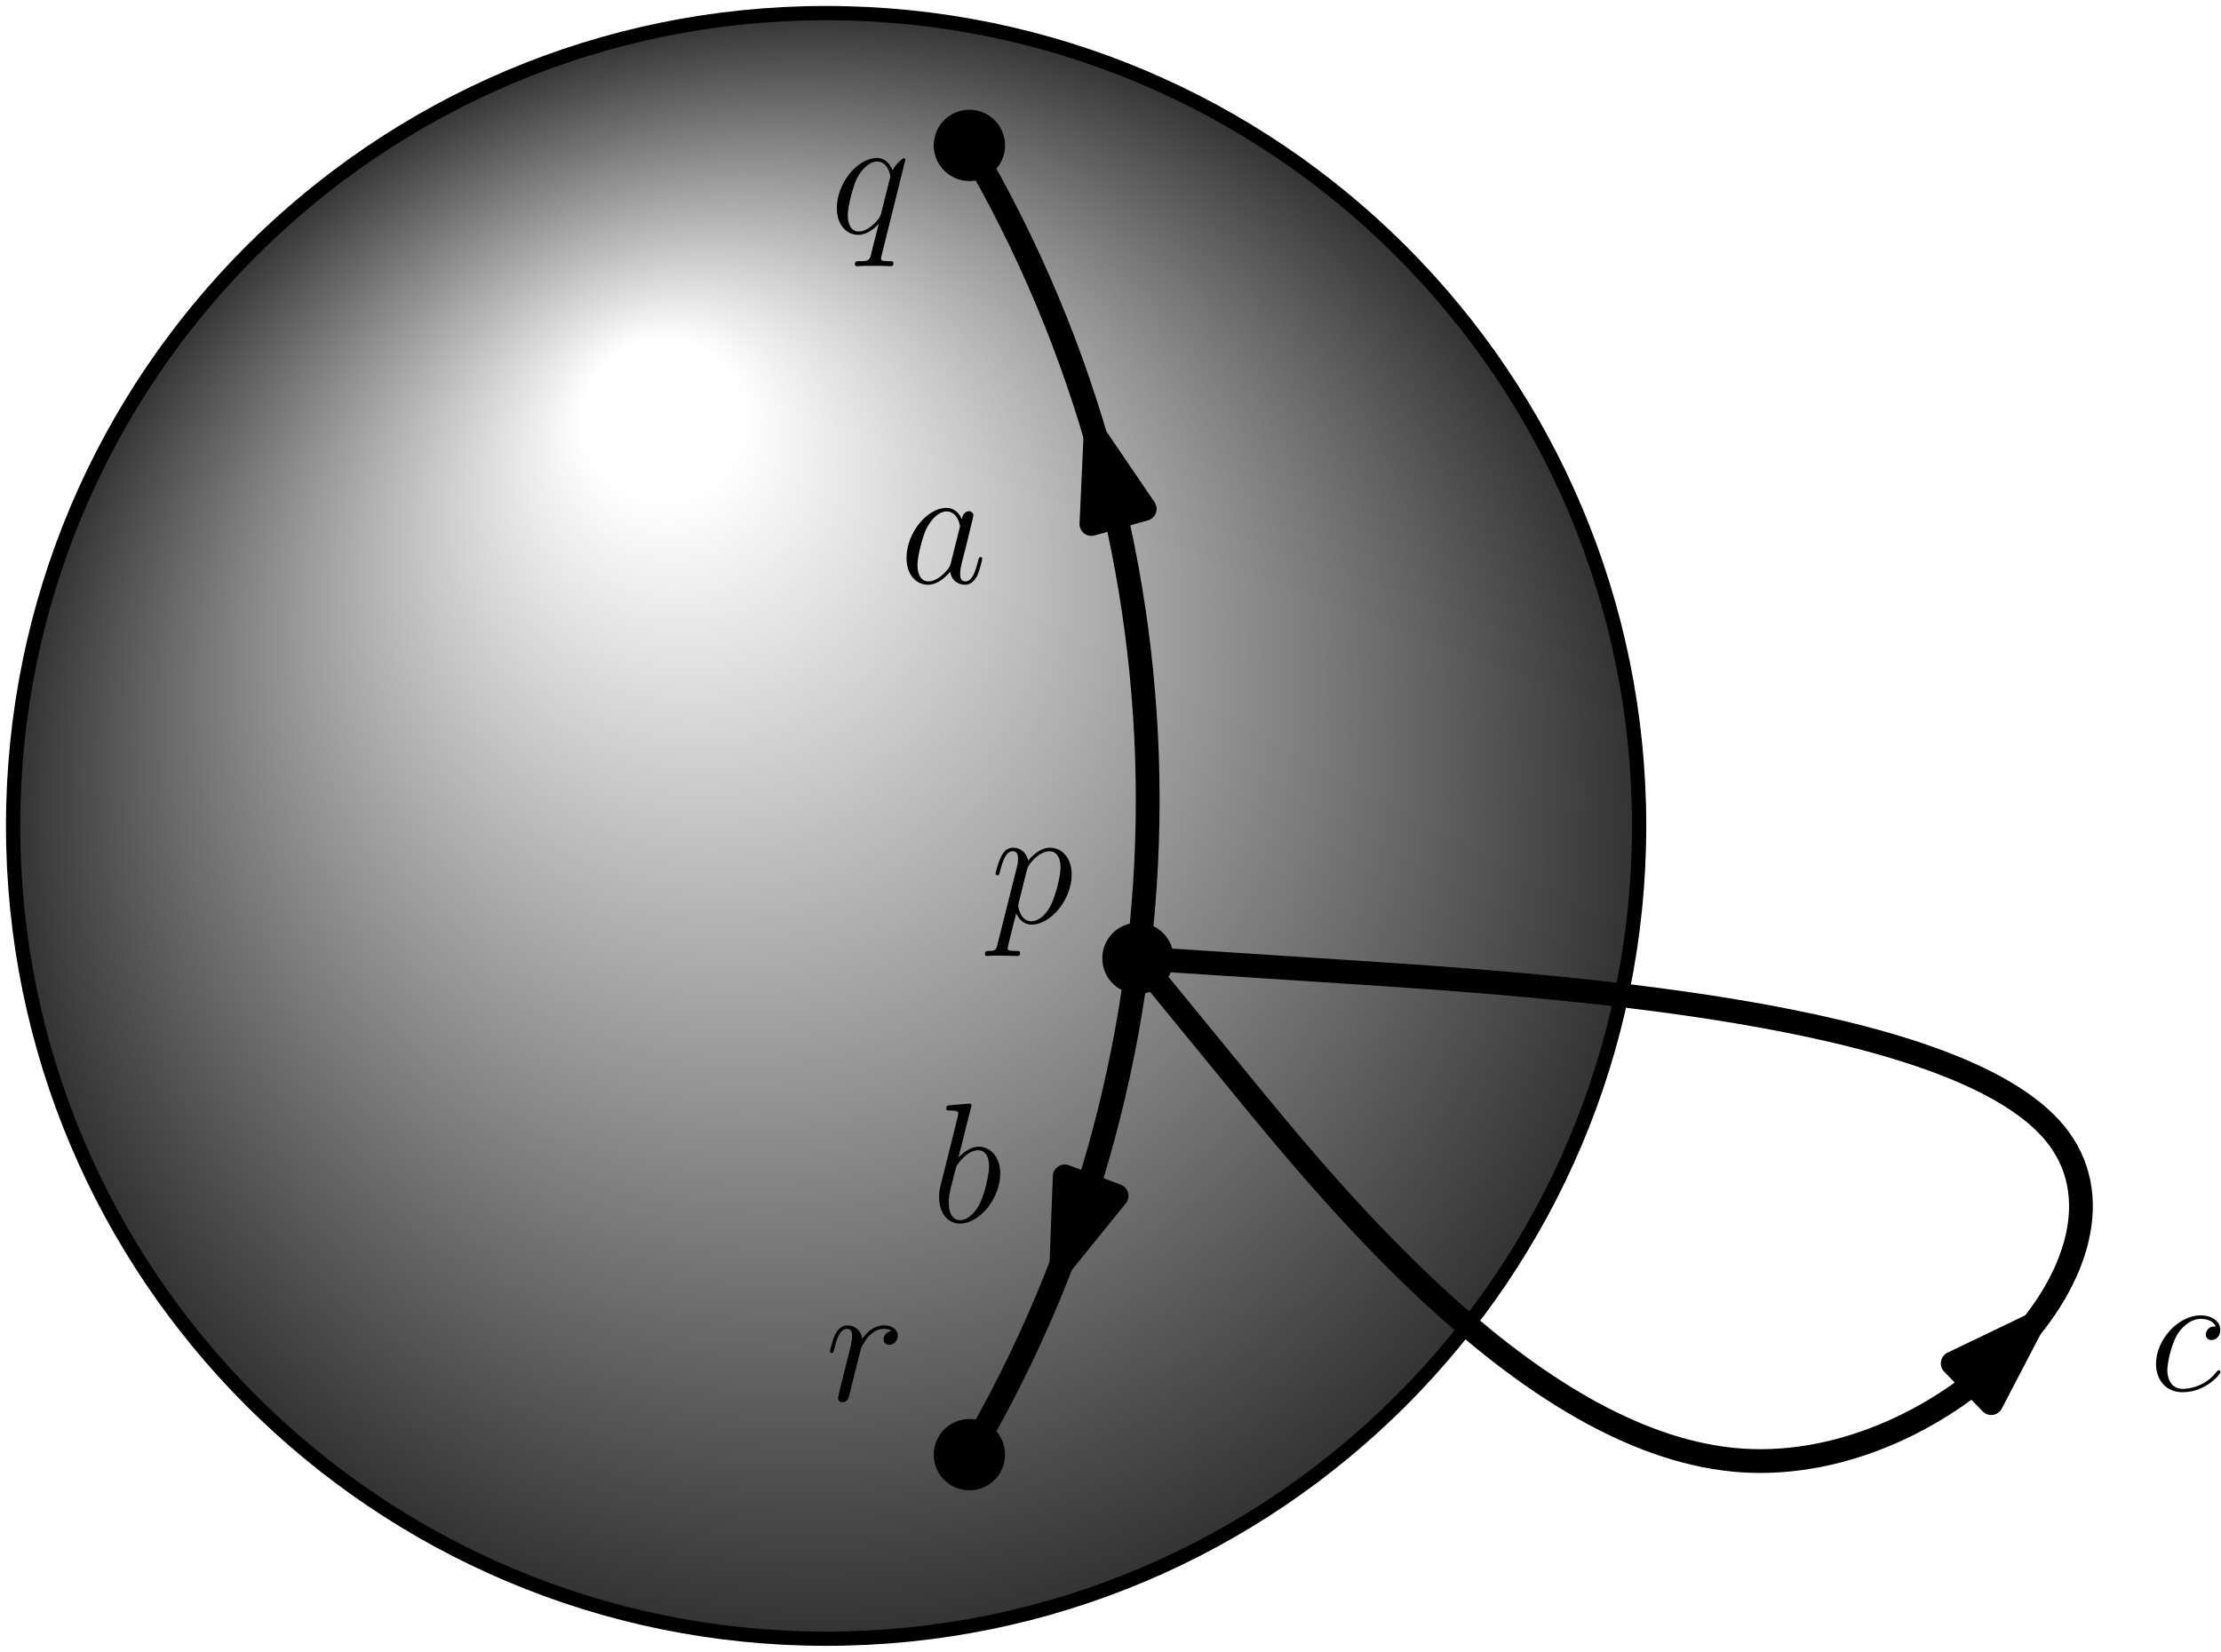 <?xml version="1.0" encoding="UTF-8"?>
<svg xmlns="http://www.w3.org/2000/svg" xmlns:xlink="http://www.w3.org/1999/xlink" width="186.85pt" height="139pt" viewBox="0 0 186.85 139" version="1.1">
<defs>
<g>
<symbol overflow="visible" id="glyph0-0">
<path style="stroke:none;" d=""/>
</symbol>
<symbol overflow="visible" id="glyph0-1">
<path style="stroke:none;" d="M 4.312 -1.703 C 4.25 -1.469 4.25 -1.438 4.047 -1.156 C 3.734 -0.766 3.094 -0.141 2.422 -0.141 C 1.844 -0.141 1.5 -0.672 1.5 -1.516 C 1.5 -2.312 1.953 -3.922 2.219 -4.516 C 2.719 -5.516 3.391 -6.031 3.938 -6.031 C 4.891 -6.031 5.078 -4.859 5.078 -4.75 C 5.078 -4.734 5.031 -4.547 5.016 -4.516 Z M 5.234 -5.375 C 5.078 -5.75 4.688 -6.328 3.938 -6.328 C 2.328 -6.328 0.578 -4.234 0.578 -2.109 C 0.578 -0.688 1.406 0.141 2.375 0.141 C 3.172 0.141 3.844 -0.469 4.25 -0.953 C 4.391 -0.094 5.062 0.141 5.5 0.141 C 5.922 0.141 6.266 -0.109 6.531 -0.625 C 6.75 -1.125 6.953 -2 6.953 -2.047 C 6.953 -2.125 6.906 -2.188 6.812 -2.188 C 6.688 -2.188 6.672 -2.109 6.609 -1.891 C 6.391 -1.047 6.125 -0.141 5.531 -0.141 C 5.125 -0.141 5.094 -0.516 5.094 -0.797 C 5.094 -1.141 5.141 -1.297 5.266 -1.844 C 5.359 -2.203 5.438 -2.531 5.547 -2.938 C 6.078 -5.094 6.203 -5.609 6.203 -5.688 C 6.203 -5.891 6.047 -6.047 5.844 -6.047 C 5.375 -6.047 5.266 -5.547 5.234 -5.375 Z M 5.234 -5.375 "/>
</symbol>
<symbol overflow="visible" id="glyph0-2">
<path style="stroke:none;" d="M 3.312 -9.594 C 3.328 -9.656 3.359 -9.734 3.359 -9.812 C 3.359 -9.953 3.219 -9.953 3.188 -9.953 C 3.172 -9.953 2.656 -9.906 2.391 -9.891 C 2.156 -9.875 1.938 -9.844 1.672 -9.828 C 1.328 -9.797 1.234 -9.781 1.234 -9.531 C 1.234 -9.375 1.375 -9.375 1.516 -9.375 C 2.25 -9.375 2.25 -9.25 2.25 -9.109 C 2.25 -9.016 2.141 -8.594 2.078 -8.328 L 1.734 -6.953 C 1.594 -6.391 0.781 -3.125 0.719 -2.875 C 0.641 -2.516 0.641 -2.266 0.641 -2.078 C 0.641 -0.609 1.469 0.141 2.391 0.141 C 4.062 0.141 5.781 -2 5.781 -4.078 C 5.781 -5.391 5.031 -6.328 3.953 -6.328 C 3.219 -6.328 2.531 -5.703 2.266 -5.422 Z M 2.406 -0.141 C 1.953 -0.141 1.453 -0.484 1.453 -1.609 C 1.453 -2.078 1.484 -2.359 1.75 -3.359 C 1.797 -3.547 2.016 -4.453 2.078 -4.641 C 2.109 -4.766 2.953 -6.031 3.938 -6.031 C 4.562 -6.031 4.844 -5.406 4.844 -4.656 C 4.844 -3.969 4.453 -2.359 4.094 -1.609 C 3.734 -0.828 3.062 -0.141 2.406 -0.141 Z M 2.406 -0.141 "/>
</symbol>
<symbol overflow="visible" id="glyph0-3">
<path style="stroke:none;" d="M 0.609 1.828 C 0.516 2.25 0.453 2.359 -0.125 2.359 C -0.297 2.359 -0.438 2.359 -0.438 2.641 C -0.438 2.672 -0.438 2.781 -0.266 2.781 C -0.094 2.781 0.109 2.75 0.297 2.75 L 0.922 2.75 C 1.219 2.75 1.953 2.781 2.25 2.781 C 2.344 2.781 2.516 2.781 2.516 2.531 C 2.516 2.359 2.406 2.359 2.172 2.359 C 1.5 2.359 1.469 2.266 1.469 2.156 C 1.469 1.984 2.109 -0.484 2.188 -0.812 C 2.359 -0.422 2.734 0.141 3.484 0.141 C 5.109 0.141 6.859 -1.969 6.859 -4.078 C 6.859 -5.391 6.109 -6.328 5.031 -6.328 C 4.109 -6.328 3.344 -5.438 3.188 -5.234 C 3.062 -5.953 2.516 -6.328 1.938 -6.328 C 1.516 -6.328 1.188 -6.125 0.922 -5.578 C 0.656 -5.062 0.453 -4.188 0.453 -4.125 C 0.453 -4.078 0.516 -4 0.609 -4 C 0.734 -4 0.75 -4.016 0.828 -4.344 C 1.047 -5.188 1.312 -6.031 1.891 -6.031 C 2.219 -6.031 2.344 -5.812 2.344 -5.375 C 2.344 -5.031 2.297 -4.891 2.234 -4.641 Z M 3.094 -4.469 C 3.203 -4.875 3.594 -5.297 3.828 -5.5 C 3.984 -5.641 4.453 -6.031 5 -6.031 C 5.641 -6.031 5.922 -5.406 5.922 -4.656 C 5.922 -3.969 5.516 -2.359 5.156 -1.609 C 4.812 -0.828 4.141 -0.141 3.484 -0.141 C 2.516 -0.141 2.359 -1.375 2.359 -1.438 C 2.359 -1.484 2.375 -1.594 2.391 -1.656 Z M 3.094 -4.469 "/>
</symbol>
<symbol overflow="visible" id="glyph0-4">
<path style="stroke:none;" d="M 6.328 -6.188 C 6.328 -6.25 6.266 -6.312 6.203 -6.312 C 6.078 -6.312 5.516 -5.797 5.25 -5.297 C 4.984 -5.938 4.547 -6.328 3.938 -6.328 C 2.312 -6.328 0.562 -4.234 0.562 -2.109 C 0.562 -0.688 1.391 0.141 2.359 0.141 C 3.125 0.141 3.766 -0.438 4.062 -0.766 L 4.078 -0.75 L 3.531 1.406 L 3.406 1.922 C 3.266 2.359 3.062 2.359 2.375 2.359 C 2.219 2.359 2.078 2.359 2.078 2.641 C 2.078 2.734 2.172 2.781 2.266 2.781 C 2.469 2.781 2.719 2.75 2.922 2.75 L 4.391 2.75 C 4.609 2.75 4.844 2.781 5.062 2.781 C 5.156 2.781 5.328 2.781 5.328 2.516 C 5.328 2.359 5.203 2.359 4.984 2.359 C 4.312 2.359 4.281 2.266 4.281 2.156 C 4.281 2.078 4.281 2.062 4.328 1.875 Z M 4.297 -1.703 C 4.234 -1.469 4.234 -1.438 4.031 -1.156 C 3.719 -0.766 3.078 -0.141 2.406 -0.141 C 1.828 -0.141 1.484 -0.672 1.484 -1.516 C 1.484 -2.312 1.938 -3.922 2.203 -4.516 C 2.703 -5.516 3.375 -6.031 3.938 -6.031 C 4.875 -6.031 5.062 -4.859 5.062 -4.75 C 5.062 -4.734 5.016 -4.547 5 -4.516 Z M 4.297 -1.703 "/>
</symbol>
<symbol overflow="visible" id="glyph0-5">
<path style="stroke:none;" d="M 5.578 -5.859 C 5.141 -5.781 4.906 -5.469 4.906 -5.156 C 4.906 -4.812 5.172 -4.688 5.375 -4.688 C 5.781 -4.688 6.109 -5.031 6.109 -5.469 C 6.109 -5.922 5.672 -6.328 4.953 -6.328 C 4.375 -6.328 3.719 -6.062 3.109 -5.188 C 3.016 -5.953 2.438 -6.328 1.859 -6.328 C 1.312 -6.328 1.016 -5.891 0.844 -5.578 C 0.609 -5.062 0.391 -4.203 0.391 -4.125 C 0.391 -4.078 0.438 -4 0.547 -4 C 0.656 -4 0.672 -4.016 0.766 -4.344 C 0.969 -5.203 1.25 -6.031 1.828 -6.031 C 2.172 -6.031 2.266 -5.797 2.266 -5.375 C 2.266 -5.062 2.125 -4.5 2.016 -4.062 L 1.625 -2.516 C 1.562 -2.234 1.406 -1.594 1.328 -1.328 C 1.234 -0.969 1.078 -0.281 1.078 -0.219 C 1.078 -0.016 1.234 0.141 1.453 0.141 C 1.609 0.141 1.875 0.047 1.969 -0.25 C 2.016 -0.359 2.531 -2.531 2.625 -2.859 C 2.703 -3.172 2.781 -3.469 2.859 -3.781 C 2.906 -3.984 2.969 -4.219 3.016 -4.406 C 3.062 -4.531 3.438 -5.234 3.797 -5.547 C 3.969 -5.703 4.344 -6.031 4.938 -6.031 C 5.156 -6.031 5.391 -6 5.578 -5.859 Z M 5.578 -5.859 "/>
</symbol>
<symbol overflow="visible" id="glyph0-6">
<path style="stroke:none;" d="M 5.609 -5.391 C 5.328 -5.391 5.203 -5.391 5 -5.219 C 4.922 -5.156 4.766 -4.938 4.766 -4.703 C 4.766 -4.422 4.984 -4.25 5.25 -4.25 C 5.594 -4.25 5.984 -4.531 5.984 -5.109 C 5.984 -5.797 5.328 -6.328 4.328 -6.328 C 2.453 -6.328 0.578 -4.281 0.578 -2.234 C 0.578 -0.984 1.344 0.141 2.812 0.141 C 4.766 0.141 6 -1.375 6 -1.562 C 6 -1.656 5.906 -1.719 5.859 -1.719 C 5.812 -1.719 5.797 -1.703 5.672 -1.578 C 4.75 -0.359 3.391 -0.141 2.844 -0.141 C 1.844 -0.141 1.531 -1 1.531 -1.719 C 1.531 -2.219 1.781 -3.609 2.297 -4.594 C 2.672 -5.266 3.438 -6.031 4.344 -6.031 C 4.531 -6.031 5.328 -6.016 5.609 -5.391 Z M 5.609 -5.391 "/>
</symbol>
</g>
<clipPath id="clip1">
  <path d="M 1 1 L 138 1 L 138 138 L 1 138 Z M 1 1 "/>
</clipPath>
<clipPath id="clip2">
  <path d="M 137.898 69.5 C 137.898 31.723 107.277 1.102 69.5 1.102 C 31.723 1.102 1.102 31.723 1.102 69.5 C 1.102 107.277 31.723 137.898 69.5 137.898 C 107.277 137.898 137.898 107.277 137.898 69.5 "/>
</clipPath>
<radialGradient id="radial0" gradientUnits="userSpaceOnUse" cx="400" cy="300" fx="395.556" fy="311.111" r="20" gradientTransform="matrix(3.42,0,0,-3.42,-1298.5,1095.5)">
<stop offset="0.1" style="stop-color:rgb(99.843%,99.843%,99.843%);stop-opacity:1;"/>
<stop offset="0.104" style="stop-color:rgb(99.53%,99.53%,99.53%);stop-opacity:1;"/>
<stop offset="0.107" style="stop-color:rgb(99.217%,99.217%,99.217%);stop-opacity:1;"/>
<stop offset="0.111" style="stop-color:rgb(98.904%,98.904%,98.904%);stop-opacity:1;"/>
<stop offset="0.114" style="stop-color:rgb(98.593%,98.593%,98.593%);stop-opacity:1;"/>
<stop offset="0.118" style="stop-color:rgb(98.28%,98.28%,98.28%);stop-opacity:1;"/>
<stop offset="0.121" style="stop-color:rgb(97.968%,97.968%,97.968%);stop-opacity:1;"/>
<stop offset="0.125" style="stop-color:rgb(97.655%,97.655%,97.655%);stop-opacity:1;"/>
<stop offset="0.128" style="stop-color:rgb(97.342%,97.342%,97.342%);stop-opacity:1;"/>
<stop offset="0.132" style="stop-color:rgb(97.031%,97.031%,97.031%);stop-opacity:1;"/>
<stop offset="0.135" style="stop-color:rgb(96.718%,96.718%,96.718%);stop-opacity:1;"/>
<stop offset="0.139" style="stop-color:rgb(96.405%,96.405%,96.405%);stop-opacity:1;"/>
<stop offset="0.142" style="stop-color:rgb(96.092%,96.092%,96.092%);stop-opacity:1;"/>
<stop offset="0.146" style="stop-color:rgb(95.779%,95.779%,95.779%);stop-opacity:1;"/>
<stop offset="0.149" style="stop-color:rgb(95.468%,95.468%,95.468%);stop-opacity:1;"/>
<stop offset="0.153" style="stop-color:rgb(95.155%,95.155%,95.155%);stop-opacity:1;"/>
<stop offset="0.156" style="stop-color:rgb(94.843%,94.843%,94.843%);stop-opacity:1;"/>
<stop offset="0.16" style="stop-color:rgb(94.53%,94.53%,94.53%);stop-opacity:1;"/>
<stop offset="0.163" style="stop-color:rgb(94.217%,94.217%,94.217%);stop-opacity:1;"/>
<stop offset="0.167" style="stop-color:rgb(93.906%,93.906%,93.906%);stop-opacity:1;"/>
<stop offset="0.17" style="stop-color:rgb(93.593%,93.593%,93.593%);stop-opacity:1;"/>
<stop offset="0.174" style="stop-color:rgb(93.28%,93.28%,93.28%);stop-opacity:1;"/>
<stop offset="0.177" style="stop-color:rgb(92.967%,92.967%,92.967%);stop-opacity:1;"/>
<stop offset="0.181" style="stop-color:rgb(92.654%,92.654%,92.654%);stop-opacity:1;"/>
<stop offset="0.184" style="stop-color:rgb(92.343%,92.343%,92.343%);stop-opacity:1;"/>
<stop offset="0.188" style="stop-color:rgb(92.03%,92.03%,92.03%);stop-opacity:1;"/>
<stop offset="0.191" style="stop-color:rgb(91.718%,91.718%,91.718%);stop-opacity:1;"/>
<stop offset="0.195" style="stop-color:rgb(91.405%,91.405%,91.405%);stop-opacity:1;"/>
<stop offset="0.198" style="stop-color:rgb(91.092%,91.092%,91.092%);stop-opacity:1;"/>
<stop offset="0.202" style="stop-color:rgb(90.781%,90.781%,90.781%);stop-opacity:1;"/>
<stop offset="0.205" style="stop-color:rgb(90.468%,90.468%,90.468%);stop-opacity:1;"/>
<stop offset="0.209" style="stop-color:rgb(90.155%,90.155%,90.155%);stop-opacity:1;"/>
<stop offset="0.212" style="stop-color:rgb(89.842%,89.842%,89.842%);stop-opacity:1;"/>
<stop offset="0.216" style="stop-color:rgb(89.529%,89.529%,89.529%);stop-opacity:1;"/>
<stop offset="0.22" style="stop-color:rgb(89.218%,89.218%,89.218%);stop-opacity:1;"/>
<stop offset="0.223" style="stop-color:rgb(88.905%,88.905%,88.905%);stop-opacity:1;"/>
<stop offset="0.227" style="stop-color:rgb(88.593%,88.593%,88.593%);stop-opacity:1;"/>
<stop offset="0.23" style="stop-color:rgb(88.28%,88.28%,88.28%);stop-opacity:1;"/>
<stop offset="0.234" style="stop-color:rgb(87.967%,87.967%,87.967%);stop-opacity:1;"/>
<stop offset="0.237" style="stop-color:rgb(87.656%,87.656%,87.656%);stop-opacity:1;"/>
<stop offset="0.241" style="stop-color:rgb(87.343%,87.343%,87.343%);stop-opacity:1;"/>
<stop offset="0.244" style="stop-color:rgb(87.03%,87.03%,87.03%);stop-opacity:1;"/>
<stop offset="0.248" style="stop-color:rgb(86.717%,86.717%,86.717%);stop-opacity:1;"/>
<stop offset="0.251" style="stop-color:rgb(86.404%,86.404%,86.404%);stop-opacity:1;"/>
<stop offset="0.255" style="stop-color:rgb(86.093%,86.093%,86.093%);stop-opacity:1;"/>
<stop offset="0.258" style="stop-color:rgb(85.78%,85.78%,85.78%);stop-opacity:1;"/>
<stop offset="0.262" style="stop-color:rgb(85.468%,85.468%,85.468%);stop-opacity:1;"/>
<stop offset="0.265" style="stop-color:rgb(85.155%,85.155%,85.155%);stop-opacity:1;"/>
<stop offset="0.269" style="stop-color:rgb(84.842%,84.842%,84.842%);stop-opacity:1;"/>
<stop offset="0.272" style="stop-color:rgb(84.531%,84.531%,84.531%);stop-opacity:1;"/>
<stop offset="0.276" style="stop-color:rgb(84.218%,84.218%,84.218%);stop-opacity:1;"/>
<stop offset="0.279" style="stop-color:rgb(83.905%,83.905%,83.905%);stop-opacity:1;"/>
<stop offset="0.283" style="stop-color:rgb(83.592%,83.592%,83.592%);stop-opacity:1;"/>
<stop offset="0.286" style="stop-color:rgb(83.279%,83.279%,83.279%);stop-opacity:1;"/>
<stop offset="0.29" style="stop-color:rgb(82.968%,82.968%,82.968%);stop-opacity:1;"/>
<stop offset="0.293" style="stop-color:rgb(82.655%,82.655%,82.655%);stop-opacity:1;"/>
<stop offset="0.297" style="stop-color:rgb(82.343%,82.343%,82.343%);stop-opacity:1;"/>
<stop offset="0.3" style="stop-color:rgb(82.03%,82.03%,82.03%);stop-opacity:1;"/>
<stop offset="0.304" style="stop-color:rgb(81.717%,81.717%,81.717%);stop-opacity:1;"/>
<stop offset="0.307" style="stop-color:rgb(81.406%,81.406%,81.406%);stop-opacity:1;"/>
<stop offset="0.311" style="stop-color:rgb(81.093%,81.093%,81.093%);stop-opacity:1;"/>
<stop offset="0.314" style="stop-color:rgb(80.78%,80.78%,80.78%);stop-opacity:1;"/>
<stop offset="0.318" style="stop-color:rgb(80.467%,80.467%,80.467%);stop-opacity:1;"/>
<stop offset="0.321" style="stop-color:rgb(80.154%,80.154%,80.154%);stop-opacity:1;"/>
<stop offset="0.325" style="stop-color:rgb(79.843%,79.843%,79.843%);stop-opacity:1;"/>
<stop offset="0.329" style="stop-color:rgb(79.53%,79.53%,79.53%);stop-opacity:1;"/>
<stop offset="0.332" style="stop-color:rgb(79.218%,79.218%,79.218%);stop-opacity:1;"/>
<stop offset="0.336" style="stop-color:rgb(78.905%,78.905%,78.905%);stop-opacity:1;"/>
<stop offset="0.339" style="stop-color:rgb(78.592%,78.592%,78.592%);stop-opacity:1;"/>
<stop offset="0.343" style="stop-color:rgb(78.281%,78.281%,78.281%);stop-opacity:1;"/>
<stop offset="0.346" style="stop-color:rgb(77.968%,77.968%,77.968%);stop-opacity:1;"/>
<stop offset="0.35" style="stop-color:rgb(77.655%,77.655%,77.655%);stop-opacity:1;"/>
<stop offset="0.353" style="stop-color:rgb(77.342%,77.342%,77.342%);stop-opacity:1;"/>
<stop offset="0.357" style="stop-color:rgb(77.029%,77.029%,77.029%);stop-opacity:1;"/>
<stop offset="0.36" style="stop-color:rgb(76.718%,76.718%,76.718%);stop-opacity:1;"/>
<stop offset="0.364" style="stop-color:rgb(76.405%,76.405%,76.405%);stop-opacity:1;"/>
<stop offset="0.367" style="stop-color:rgb(76.093%,76.093%,76.093%);stop-opacity:1;"/>
<stop offset="0.371" style="stop-color:rgb(75.78%,75.78%,75.78%);stop-opacity:1;"/>
<stop offset="0.374" style="stop-color:rgb(75.467%,75.467%,75.467%);stop-opacity:1;"/>
<stop offset="0.378" style="stop-color:rgb(75.156%,75.156%,75.156%);stop-opacity:1;"/>
<stop offset="0.381" style="stop-color:rgb(74.843%,74.843%,74.843%);stop-opacity:1;"/>
<stop offset="0.385" style="stop-color:rgb(74.53%,74.53%,74.53%);stop-opacity:1;"/>
<stop offset="0.388" style="stop-color:rgb(74.217%,74.217%,74.217%);stop-opacity:1;"/>
<stop offset="0.392" style="stop-color:rgb(73.904%,73.904%,73.904%);stop-opacity:1;"/>
<stop offset="0.395" style="stop-color:rgb(73.593%,73.593%,73.593%);stop-opacity:1;"/>
<stop offset="0.399" style="stop-color:rgb(73.28%,73.28%,73.28%);stop-opacity:1;"/>
<stop offset="0.402" style="stop-color:rgb(72.968%,72.968%,72.968%);stop-opacity:1;"/>
<stop offset="0.406" style="stop-color:rgb(72.655%,72.655%,72.655%);stop-opacity:1;"/>
<stop offset="0.409" style="stop-color:rgb(72.342%,72.342%,72.342%);stop-opacity:1;"/>
<stop offset="0.413" style="stop-color:rgb(72.031%,72.031%,72.031%);stop-opacity:1;"/>
<stop offset="0.416" style="stop-color:rgb(71.718%,71.718%,71.718%);stop-opacity:1;"/>
<stop offset="0.42" style="stop-color:rgb(71.405%,71.405%,71.405%);stop-opacity:1;"/>
<stop offset="0.423" style="stop-color:rgb(71.092%,71.092%,71.092%);stop-opacity:1;"/>
<stop offset="0.427" style="stop-color:rgb(70.779%,70.779%,70.779%);stop-opacity:1;"/>
<stop offset="0.43" style="stop-color:rgb(70.468%,70.468%,70.468%);stop-opacity:1;"/>
<stop offset="0.434" style="stop-color:rgb(70.155%,70.155%,70.155%);stop-opacity:1;"/>
<stop offset="0.438" style="stop-color:rgb(69.843%,69.843%,69.843%);stop-opacity:1;"/>
<stop offset="0.441" style="stop-color:rgb(69.53%,69.53%,69.53%);stop-opacity:1;"/>
<stop offset="0.445" style="stop-color:rgb(69.217%,69.217%,69.217%);stop-opacity:1;"/>
<stop offset="0.448" style="stop-color:rgb(68.906%,68.906%,68.906%);stop-opacity:1;"/>
<stop offset="0.452" style="stop-color:rgb(68.593%,68.593%,68.593%);stop-opacity:1;"/>
<stop offset="0.455" style="stop-color:rgb(68.28%,68.28%,68.28%);stop-opacity:1;"/>
<stop offset="0.459" style="stop-color:rgb(67.967%,67.967%,67.967%);stop-opacity:1;"/>
<stop offset="0.462" style="stop-color:rgb(67.654%,67.654%,67.654%);stop-opacity:1;"/>
<stop offset="0.466" style="stop-color:rgb(67.343%,67.343%,67.343%);stop-opacity:1;"/>
<stop offset="0.469" style="stop-color:rgb(67.03%,67.03%,67.03%);stop-opacity:1;"/>
<stop offset="0.473" style="stop-color:rgb(66.718%,66.718%,66.718%);stop-opacity:1;"/>
<stop offset="0.476" style="stop-color:rgb(66.405%,66.405%,66.405%);stop-opacity:1;"/>
<stop offset="0.48" style="stop-color:rgb(66.092%,66.092%,66.092%);stop-opacity:1;"/>
<stop offset="0.483" style="stop-color:rgb(65.781%,65.781%,65.781%);stop-opacity:1;"/>
<stop offset="0.487" style="stop-color:rgb(65.468%,65.468%,65.468%);stop-opacity:1;"/>
<stop offset="0.49" style="stop-color:rgb(65.155%,65.155%,65.155%);stop-opacity:1;"/>
<stop offset="0.494" style="stop-color:rgb(64.842%,64.842%,64.842%);stop-opacity:1;"/>
<stop offset="0.497" style="stop-color:rgb(64.529%,64.529%,64.529%);stop-opacity:1;"/>
<stop offset="0.501" style="stop-color:rgb(64.218%,64.218%,64.218%);stop-opacity:1;"/>
<stop offset="0.504" style="stop-color:rgb(63.905%,63.905%,63.905%);stop-opacity:1;"/>
<stop offset="0.508" style="stop-color:rgb(63.593%,63.593%,63.593%);stop-opacity:1;"/>
<stop offset="0.511" style="stop-color:rgb(63.28%,63.28%,63.28%);stop-opacity:1;"/>
<stop offset="0.515" style="stop-color:rgb(62.967%,62.967%,62.967%);stop-opacity:1;"/>
<stop offset="0.518" style="stop-color:rgb(62.656%,62.656%,62.656%);stop-opacity:1;"/>
<stop offset="0.522" style="stop-color:rgb(62.343%,62.343%,62.343%);stop-opacity:1;"/>
<stop offset="0.525" style="stop-color:rgb(62.03%,62.03%,62.03%);stop-opacity:1;"/>
<stop offset="0.529" style="stop-color:rgb(61.717%,61.717%,61.717%);stop-opacity:1;"/>
<stop offset="0.532" style="stop-color:rgb(61.404%,61.404%,61.404%);stop-opacity:1;"/>
<stop offset="0.536" style="stop-color:rgb(61.093%,61.093%,61.093%);stop-opacity:1;"/>
<stop offset="0.539" style="stop-color:rgb(60.78%,60.78%,60.78%);stop-opacity:1;"/>
<stop offset="0.543" style="stop-color:rgb(60.468%,60.468%,60.468%);stop-opacity:1;"/>
<stop offset="0.546" style="stop-color:rgb(60.155%,60.155%,60.155%);stop-opacity:1;"/>
<stop offset="0.55" style="stop-color:rgb(59.842%,59.842%,59.842%);stop-opacity:1;"/>
<stop offset="0.554" style="stop-color:rgb(59.531%,59.531%,59.531%);stop-opacity:1;"/>
<stop offset="0.557" style="stop-color:rgb(59.218%,59.218%,59.218%);stop-opacity:1;"/>
<stop offset="0.561" style="stop-color:rgb(58.905%,58.905%,58.905%);stop-opacity:1;"/>
<stop offset="0.564" style="stop-color:rgb(58.592%,58.592%,58.592%);stop-opacity:1;"/>
<stop offset="0.568" style="stop-color:rgb(58.279%,58.279%,58.279%);stop-opacity:1;"/>
<stop offset="0.571" style="stop-color:rgb(57.968%,57.968%,57.968%);stop-opacity:1;"/>
<stop offset="0.575" style="stop-color:rgb(57.655%,57.655%,57.655%);stop-opacity:1;"/>
<stop offset="0.578" style="stop-color:rgb(57.343%,57.343%,57.343%);stop-opacity:1;"/>
<stop offset="0.582" style="stop-color:rgb(57.03%,57.03%,57.03%);stop-opacity:1;"/>
<stop offset="0.585" style="stop-color:rgb(56.717%,56.717%,56.717%);stop-opacity:1;"/>
<stop offset="0.589" style="stop-color:rgb(56.406%,56.406%,56.406%);stop-opacity:1;"/>
<stop offset="0.592" style="stop-color:rgb(56.093%,56.093%,56.093%);stop-opacity:1;"/>
<stop offset="0.596" style="stop-color:rgb(55.78%,55.78%,55.78%);stop-opacity:1;"/>
<stop offset="0.599" style="stop-color:rgb(55.467%,55.467%,55.467%);stop-opacity:1;"/>
<stop offset="0.603" style="stop-color:rgb(55.154%,55.154%,55.154%);stop-opacity:1;"/>
<stop offset="0.606" style="stop-color:rgb(54.843%,54.843%,54.843%);stop-opacity:1;"/>
<stop offset="0.61" style="stop-color:rgb(54.53%,54.53%,54.53%);stop-opacity:1;"/>
<stop offset="0.613" style="stop-color:rgb(54.218%,54.218%,54.218%);stop-opacity:1;"/>
<stop offset="0.617" style="stop-color:rgb(53.905%,53.905%,53.905%);stop-opacity:1;"/>
<stop offset="0.62" style="stop-color:rgb(53.592%,53.592%,53.592%);stop-opacity:1;"/>
<stop offset="0.624" style="stop-color:rgb(53.281%,53.281%,53.281%);stop-opacity:1;"/>
<stop offset="0.627" style="stop-color:rgb(52.968%,52.968%,52.968%);stop-opacity:1;"/>
<stop offset="0.631" style="stop-color:rgb(52.655%,52.655%,52.655%);stop-opacity:1;"/>
<stop offset="0.634" style="stop-color:rgb(52.342%,52.342%,52.342%);stop-opacity:1;"/>
<stop offset="0.638" style="stop-color:rgb(52.029%,52.029%,52.029%);stop-opacity:1;"/>
<stop offset="0.641" style="stop-color:rgb(51.718%,51.718%,51.718%);stop-opacity:1;"/>
<stop offset="0.645" style="stop-color:rgb(51.405%,51.405%,51.405%);stop-opacity:1;"/>
<stop offset="0.648" style="stop-color:rgb(51.093%,51.093%,51.093%);stop-opacity:1;"/>
<stop offset="0.652" style="stop-color:rgb(50.78%,50.78%,50.78%);stop-opacity:1;"/>
<stop offset="0.655" style="stop-color:rgb(50.467%,50.467%,50.467%);stop-opacity:1;"/>
<stop offset="0.659" style="stop-color:rgb(50.156%,50.156%,50.156%);stop-opacity:1;"/>
<stop offset="0.662" style="stop-color:rgb(49.843%,49.843%,49.843%);stop-opacity:1;"/>
<stop offset="0.666" style="stop-color:rgb(49.53%,49.53%,49.53%);stop-opacity:1;"/>
<stop offset="0.67" style="stop-color:rgb(49.217%,49.217%,49.217%);stop-opacity:1;"/>
<stop offset="0.673" style="stop-color:rgb(48.904%,48.904%,48.904%);stop-opacity:1;"/>
<stop offset="0.677" style="stop-color:rgb(48.593%,48.593%,48.593%);stop-opacity:1;"/>
<stop offset="0.68" style="stop-color:rgb(48.28%,48.28%,48.28%);stop-opacity:1;"/>
<stop offset="0.684" style="stop-color:rgb(47.968%,47.968%,47.968%);stop-opacity:1;"/>
<stop offset="0.687" style="stop-color:rgb(47.655%,47.655%,47.655%);stop-opacity:1;"/>
<stop offset="0.691" style="stop-color:rgb(47.342%,47.342%,47.342%);stop-opacity:1;"/>
<stop offset="0.694" style="stop-color:rgb(47.031%,47.031%,47.031%);stop-opacity:1;"/>
<stop offset="0.698" style="stop-color:rgb(46.718%,46.718%,46.718%);stop-opacity:1;"/>
<stop offset="0.701" style="stop-color:rgb(46.405%,46.405%,46.405%);stop-opacity:1;"/>
<stop offset="0.705" style="stop-color:rgb(46.092%,46.092%,46.092%);stop-opacity:1;"/>
<stop offset="0.708" style="stop-color:rgb(45.779%,45.779%,45.779%);stop-opacity:1;"/>
<stop offset="0.712" style="stop-color:rgb(45.468%,45.468%,45.468%);stop-opacity:1;"/>
<stop offset="0.715" style="stop-color:rgb(45.155%,45.155%,45.155%);stop-opacity:1;"/>
<stop offset="0.719" style="stop-color:rgb(44.843%,44.843%,44.843%);stop-opacity:1;"/>
<stop offset="0.722" style="stop-color:rgb(44.53%,44.53%,44.53%);stop-opacity:1;"/>
<stop offset="0.726" style="stop-color:rgb(44.217%,44.217%,44.217%);stop-opacity:1;"/>
<stop offset="0.729" style="stop-color:rgb(43.906%,43.906%,43.906%);stop-opacity:1;"/>
<stop offset="0.733" style="stop-color:rgb(43.593%,43.593%,43.593%);stop-opacity:1;"/>
<stop offset="0.736" style="stop-color:rgb(43.28%,43.28%,43.28%);stop-opacity:1;"/>
<stop offset="0.74" style="stop-color:rgb(42.967%,42.967%,42.967%);stop-opacity:1;"/>
<stop offset="0.743" style="stop-color:rgb(42.654%,42.654%,42.654%);stop-opacity:1;"/>
<stop offset="0.747" style="stop-color:rgb(42.343%,42.343%,42.343%);stop-opacity:1;"/>
<stop offset="0.75" style="stop-color:rgb(42.03%,42.03%,42.03%);stop-opacity:1;"/>
<stop offset="0.754" style="stop-color:rgb(41.718%,41.718%,41.718%);stop-opacity:1;"/>
<stop offset="0.757" style="stop-color:rgb(41.405%,41.405%,41.405%);stop-opacity:1;"/>
<stop offset="0.761" style="stop-color:rgb(41.092%,41.092%,41.092%);stop-opacity:1;"/>
<stop offset="0.764" style="stop-color:rgb(40.781%,40.781%,40.781%);stop-opacity:1;"/>
<stop offset="0.768" style="stop-color:rgb(40.468%,40.468%,40.468%);stop-opacity:1;"/>
<stop offset="0.771" style="stop-color:rgb(40.155%,40.155%,40.155%);stop-opacity:1;"/>
<stop offset="0.775" style="stop-color:rgb(39.842%,39.842%,39.842%);stop-opacity:1;"/>
<stop offset="0.779" style="stop-color:rgb(39.529%,39.529%,39.529%);stop-opacity:1;"/>
<stop offset="0.782" style="stop-color:rgb(39.218%,39.218%,39.218%);stop-opacity:1;"/>
<stop offset="0.786" style="stop-color:rgb(38.905%,38.905%,38.905%);stop-opacity:1;"/>
<stop offset="0.789" style="stop-color:rgb(38.593%,38.593%,38.593%);stop-opacity:1;"/>
<stop offset="0.793" style="stop-color:rgb(38.28%,38.28%,38.28%);stop-opacity:1;"/>
<stop offset="0.796" style="stop-color:rgb(37.967%,37.967%,37.967%);stop-opacity:1;"/>
<stop offset="0.8" style="stop-color:rgb(37.656%,37.656%,37.656%);stop-opacity:1;"/>
<stop offset="0.803" style="stop-color:rgb(37.343%,37.343%,37.343%);stop-opacity:1;"/>
<stop offset="0.807" style="stop-color:rgb(37.03%,37.03%,37.03%);stop-opacity:1;"/>
<stop offset="0.81" style="stop-color:rgb(36.717%,36.717%,36.717%);stop-opacity:1;"/>
<stop offset="0.814" style="stop-color:rgb(36.404%,36.404%,36.404%);stop-opacity:1;"/>
<stop offset="0.817" style="stop-color:rgb(36.093%,36.093%,36.093%);stop-opacity:1;"/>
<stop offset="0.821" style="stop-color:rgb(35.78%,35.78%,35.78%);stop-opacity:1;"/>
<stop offset="0.824" style="stop-color:rgb(35.468%,35.468%,35.468%);stop-opacity:1;"/>
<stop offset="0.828" style="stop-color:rgb(35.155%,35.155%,35.155%);stop-opacity:1;"/>
<stop offset="0.831" style="stop-color:rgb(34.842%,34.842%,34.842%);stop-opacity:1;"/>
<stop offset="0.835" style="stop-color:rgb(34.531%,34.531%,34.531%);stop-opacity:1;"/>
<stop offset="0.838" style="stop-color:rgb(34.218%,34.218%,34.218%);stop-opacity:1;"/>
<stop offset="0.842" style="stop-color:rgb(33.905%,33.905%,33.905%);stop-opacity:1;"/>
<stop offset="0.845" style="stop-color:rgb(33.592%,33.592%,33.592%);stop-opacity:1;"/>
<stop offset="0.849" style="stop-color:rgb(33.279%,33.279%,33.279%);stop-opacity:1;"/>
<stop offset="0.852" style="stop-color:rgb(32.968%,32.968%,32.968%);stop-opacity:1;"/>
<stop offset="0.856" style="stop-color:rgb(32.655%,32.655%,32.655%);stop-opacity:1;"/>
<stop offset="0.859" style="stop-color:rgb(32.343%,32.343%,32.343%);stop-opacity:1;"/>
<stop offset="0.863" style="stop-color:rgb(32.03%,32.03%,32.03%);stop-opacity:1;"/>
<stop offset="0.866" style="stop-color:rgb(31.717%,31.717%,31.717%);stop-opacity:1;"/>
<stop offset="0.87" style="stop-color:rgb(31.406%,31.406%,31.406%);stop-opacity:1;"/>
<stop offset="0.873" style="stop-color:rgb(31.093%,31.093%,31.093%);stop-opacity:1;"/>
<stop offset="0.877" style="stop-color:rgb(30.78%,30.78%,30.78%);stop-opacity:1;"/>
<stop offset="0.88" style="stop-color:rgb(30.467%,30.467%,30.467%);stop-opacity:1;"/>
<stop offset="0.884" style="stop-color:rgb(30.154%,30.154%,30.154%);stop-opacity:1;"/>
<stop offset="0.887" style="stop-color:rgb(29.843%,29.843%,29.843%);stop-opacity:1;"/>
<stop offset="0.891" style="stop-color:rgb(29.53%,29.53%,29.53%);stop-opacity:1;"/>
<stop offset="0.895" style="stop-color:rgb(29.218%,29.218%,29.218%);stop-opacity:1;"/>
<stop offset="0.898" style="stop-color:rgb(28.905%,28.905%,28.905%);stop-opacity:1;"/>
<stop offset="0.902" style="stop-color:rgb(28.592%,28.592%,28.592%);stop-opacity:1;"/>
<stop offset="0.905" style="stop-color:rgb(28.281%,28.281%,28.281%);stop-opacity:1;"/>
<stop offset="0.909" style="stop-color:rgb(27.968%,27.968%,27.968%);stop-opacity:1;"/>
<stop offset="0.912" style="stop-color:rgb(27.655%,27.655%,27.655%);stop-opacity:1;"/>
<stop offset="0.916" style="stop-color:rgb(27.342%,27.342%,27.342%);stop-opacity:1;"/>
<stop offset="0.919" style="stop-color:rgb(27.029%,27.029%,27.029%);stop-opacity:1;"/>
<stop offset="0.923" style="stop-color:rgb(26.718%,26.718%,26.718%);stop-opacity:1;"/>
<stop offset="0.926" style="stop-color:rgb(26.405%,26.405%,26.405%);stop-opacity:1;"/>
<stop offset="0.93" style="stop-color:rgb(26.093%,26.093%,26.093%);stop-opacity:1;"/>
<stop offset="0.933" style="stop-color:rgb(25.78%,25.78%,25.78%);stop-opacity:1;"/>
<stop offset="0.937" style="stop-color:rgb(25.467%,25.467%,25.467%);stop-opacity:1;"/>
<stop offset="0.94" style="stop-color:rgb(25.156%,25.156%,25.156%);stop-opacity:1;"/>
<stop offset="0.944" style="stop-color:rgb(24.843%,24.843%,24.843%);stop-opacity:1;"/>
<stop offset="0.947" style="stop-color:rgb(24.53%,24.53%,24.53%);stop-opacity:1;"/>
<stop offset="0.951" style="stop-color:rgb(24.217%,24.217%,24.217%);stop-opacity:1;"/>
<stop offset="0.954" style="stop-color:rgb(23.904%,23.904%,23.904%);stop-opacity:1;"/>
<stop offset="0.958" style="stop-color:rgb(23.593%,23.593%,23.593%);stop-opacity:1;"/>
<stop offset="0.961" style="stop-color:rgb(23.28%,23.28%,23.28%);stop-opacity:1;"/>
<stop offset="0.965" style="stop-color:rgb(22.968%,22.968%,22.968%);stop-opacity:1;"/>
<stop offset="0.968" style="stop-color:rgb(22.655%,22.655%,22.655%);stop-opacity:1;"/>
<stop offset="0.972" style="stop-color:rgb(22.342%,22.342%,22.342%);stop-opacity:1;"/>
<stop offset="0.975" style="stop-color:rgb(22.031%,22.031%,22.031%);stop-opacity:1;"/>
<stop offset="0.979" style="stop-color:rgb(21.718%,21.718%,21.718%);stop-opacity:1;"/>
<stop offset="0.982" style="stop-color:rgb(21.405%,21.405%,21.405%);stop-opacity:1;"/>
<stop offset="0.986" style="stop-color:rgb(21.092%,21.092%,21.092%);stop-opacity:1;"/>
<stop offset="0.989" style="stop-color:rgb(20.779%,20.779%,20.779%);stop-opacity:1;"/>
<stop offset="0.993" style="stop-color:rgb(20.468%,20.468%,20.468%);stop-opacity:1;"/>
<stop offset="0.996" style="stop-color:rgb(20.155%,20.155%,20.155%);stop-opacity:1;"/>
<stop offset="1" style="stop-color:rgb(20%,20%,20%);stop-opacity:1;"/>
</radialGradient>
<clipPath id="clip3">
  <path d="M 181 110 L 186.852 110 L 186.852 118 L 181 118 Z M 181 110 "/>
</clipPath>
</defs>
<g id="surface1">
<g clip-path="url(#clip1)" clip-rule="nonzero">
<g clip-path="url(#clip2)" clip-rule="evenodd">
<path style=" stroke:none;fill-rule:nonzero;fill:url(#radial0);" d="M 1.102 137.898 L 1.102 1.102 L 137.898 1.102 L 137.898 137.898 Z M 1.102 137.898 "/>
</g>
</g>
<path style="fill:none;stroke-width:1.2;stroke-linecap:butt;stroke-linejoin:round;stroke:rgb(0%,0%,0%);stroke-opacity:1;stroke-miterlimit:10;" d="M 421.158 285.386 C 421.158 323.163 390.537 353.784 352.76 353.784 C 314.983 353.784 284.362 323.163 284.362 285.386 C 284.362 247.609 314.983 216.988 352.76 216.988 C 390.537 216.988 421.158 247.609 421.158 285.386 " transform="matrix(1,0,0,-1,-283.26,354.886)"/>
<path style=" stroke:none;fill-rule:evenodd;fill:rgb(0%,0%,0%);fill-opacity:1;" d="M 98.734 80.641 C 98.734 78.984 97.391 77.641 95.734 77.641 C 94.078 77.641 92.734 78.984 92.734 80.641 C 92.734 82.301 94.078 83.641 95.734 83.641 C 97.391 83.641 98.734 82.301 98.734 80.641 "/>
<path style=" stroke:none;fill-rule:evenodd;fill:rgb(0%,0%,0%);fill-opacity:1;" d="M 84.555 122.41 C 84.555 120.754 83.211 119.41 81.555 119.41 C 79.895 119.41 78.555 120.754 78.555 122.41 C 78.555 124.07 79.895 125.41 81.555 125.41 C 83.211 125.41 84.555 124.07 84.555 122.41 "/>
<path style=" stroke:none;fill-rule:evenodd;fill:rgb(0%,0%,0%);fill-opacity:1;" d="M 84.555 12.234 C 84.555 10.574 83.211 9.234 81.555 9.234 C 79.895 9.234 78.555 10.574 78.555 12.234 C 78.555 13.891 79.895 15.234 81.555 15.234 C 83.211 15.234 84.555 13.891 84.555 12.234 "/>
<path style="fill:none;stroke-width:2;stroke-linecap:butt;stroke-linejoin:round;stroke:rgb(0%,0%,0%);stroke-opacity:1;stroke-miterlimit:10;" d="M 364.815 232.476 C 384.815 266.476 384.815 308.652 364.815 342.652 " transform="matrix(1,0,0,-1,-283.26,354.886)"/>
<path style="fill:none;stroke-width:2;stroke-linecap:butt;stroke-linejoin:round;stroke:rgb(0%,0%,0%);stroke-opacity:1;stroke-miterlimit:10;" d="M 375.971 316.202 L 375.416 318.163 " transform="matrix(1,0,0,-1,-283.26,354.886)"/>
<path style="fill-rule:evenodd;fill:rgb(0%,0%,0%);fill-opacity:1;stroke-width:2;stroke-linecap:butt;stroke-linejoin:round;stroke:rgb(0%,0%,0%);stroke-opacity:1;stroke-miterlimit:10;" d="M 375.416 318.163 L 375.08 310.792 L 379.565 312.062 Z M 375.416 318.163 " transform="matrix(1,0,0,-1,-283.26,354.886)"/>
<path style="fill:none;stroke-width:2;stroke-linecap:butt;stroke-linejoin:round;stroke:rgb(0%,0%,0%);stroke-opacity:1;stroke-miterlimit:10;" d="M 373.221 250.292 L 372.557 248.523 " transform="matrix(1,0,0,-1,-283.26,354.886)"/>
<path style="fill-rule:evenodd;fill:rgb(0%,0%,0%);fill-opacity:1;stroke-width:2;stroke-linecap:butt;stroke-linejoin:round;stroke:rgb(0%,0%,0%);stroke-opacity:1;stroke-miterlimit:10;" d="M 372.557 248.523 L 377.197 254.257 L 372.834 255.894 Z M 372.557 248.523 " transform="matrix(1,0,0,-1,-283.26,354.886)"/>
<g style="fill:rgb(0%,0%,0%);fill-opacity:1;">
  <use xlink:href="#glyph0-1" x="75.685" y="49.066"/>
</g>
<g style="fill:rgb(0%,0%,0%);fill-opacity:1;">
  <use xlink:href="#glyph0-2" x="78.368" y="102.824"/>
</g>
<g style="fill:rgb(0%,0%,0%);fill-opacity:1;">
  <use xlink:href="#glyph0-3" x="83.302" y="77.664"/>
</g>
<g style="fill:rgb(0%,0%,0%);fill-opacity:1;">
  <use xlink:href="#glyph0-4" x="69.841" y="19.622"/>
</g>
<g style="fill:rgb(0%,0%,0%);fill-opacity:1;">
  <use xlink:href="#glyph0-5" x="69.424" y="117.857"/>
</g>
<path style="fill:none;stroke-width:2;stroke-linecap:butt;stroke-linejoin:round;stroke:rgb(0%,0%,0%);stroke-opacity:1;stroke-miterlimit:10;" d="M 378.994 274.245 C 378.994 274.245 378.994 274.245 387.412 263.96 C 395.83 253.671 412.666 233.101 429.854 231.984 C 447.037 230.87 464.569 249.21 456.151 259.499 C 447.733 269.784 413.362 272.015 396.178 273.128 C 378.994 274.245 378.994 274.245 378.994 274.245 " transform="matrix(1,0,0,-1,-283.26,354.886)"/>
<g clip-path="url(#clip3)" clip-rule="nonzero">
<g style="fill:rgb(0%,0%,0%);fill-opacity:1;">
  <use xlink:href="#glyph0-6" x="180.804" y="117.016"/>
</g>
</g>
<path style="fill:none;stroke-width:2;stroke-linecap:butt;stroke-linejoin:round;stroke:rgb(0%,0%,0%);stroke-opacity:1;stroke-miterlimit:10;" d="M 450.061 239.359 L 454.19 243.355 " transform="matrix(1,0,0,-1,-283.26,354.886)"/>
<path style="fill-rule:evenodd;fill:rgb(0%,0%,0%);fill-opacity:1;stroke-width:2;stroke-linecap:butt;stroke-linejoin:round;stroke:rgb(0%,0%,0%);stroke-opacity:1;stroke-miterlimit:10;" d="M 454.19 243.355 L 447.537 240.159 L 450.78 236.812 Z M 454.19 243.355 " transform="matrix(1,0,0,-1,-283.26,354.886)"/>
</g>
</svg>
